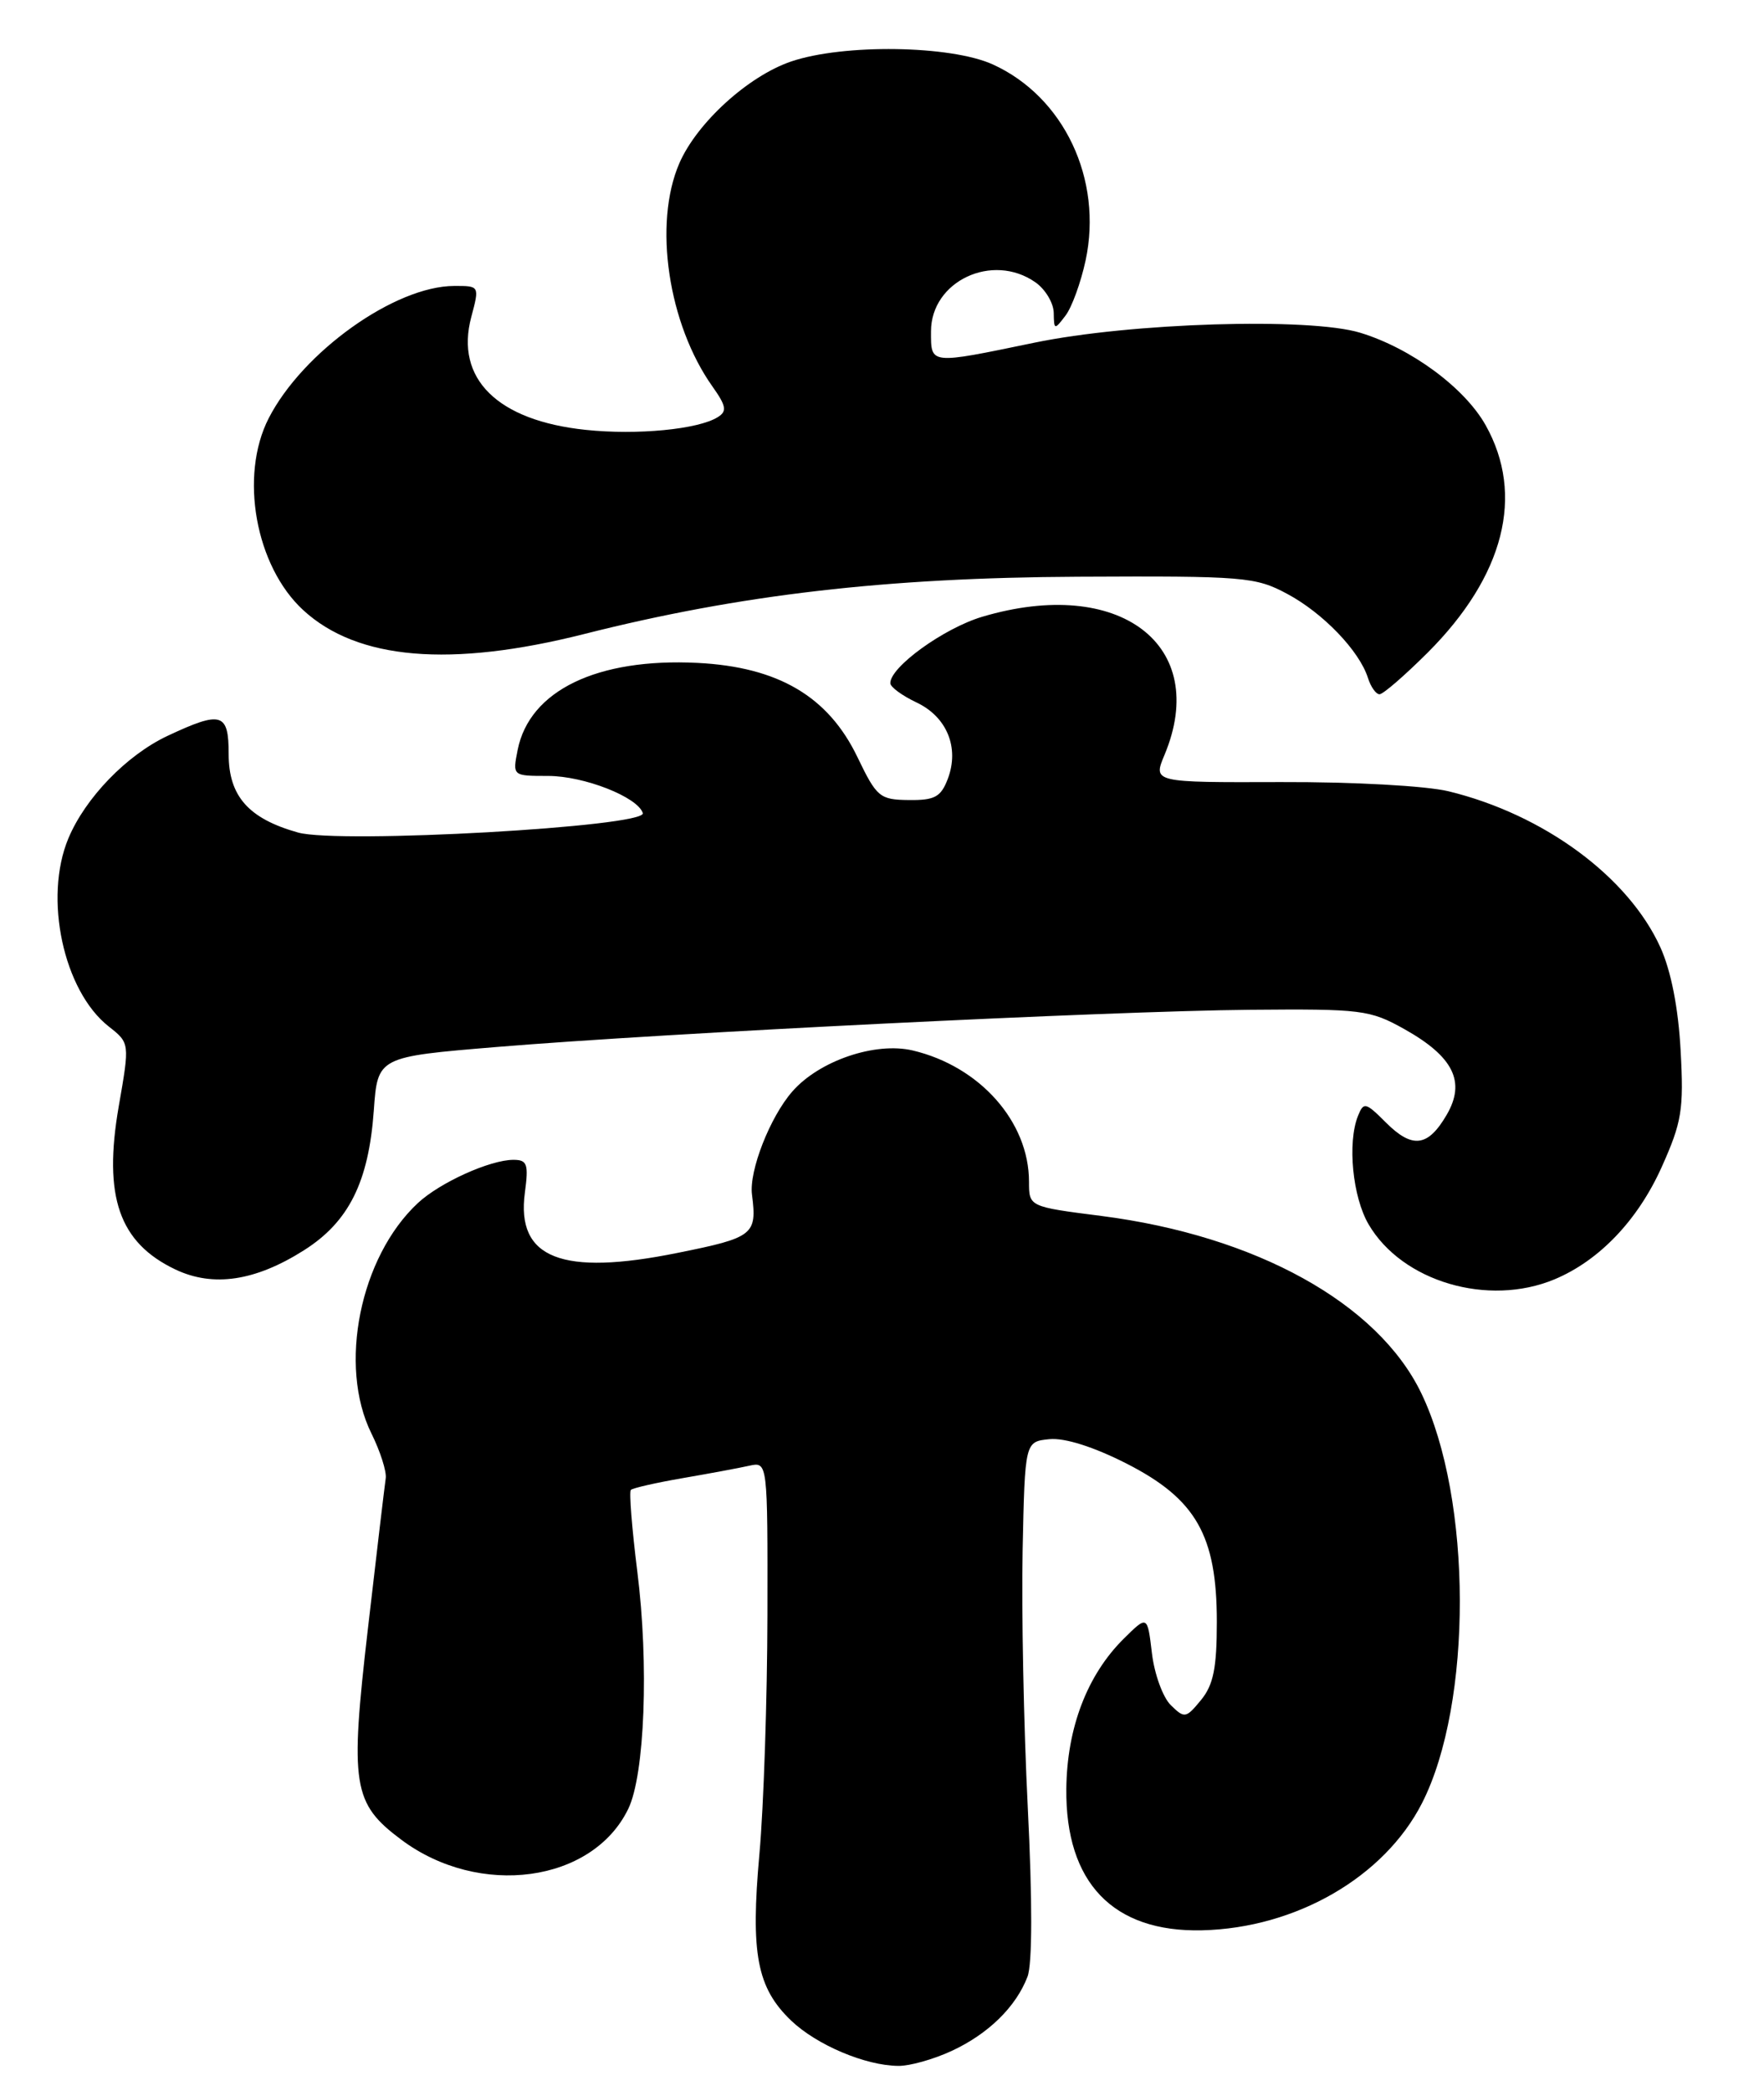 <?xml version="1.0" encoding="UTF-8" standalone="no"?>
<!DOCTYPE svg PUBLIC "-//W3C//DTD SVG 1.1//EN" "http://www.w3.org/Graphics/SVG/1.1/DTD/svg11.dtd" >
<svg xmlns="http://www.w3.org/2000/svg" xmlns:xlink="http://www.w3.org/1999/xlink" version="1.1" viewBox="0 0 216 256">
 <g >
 <path fill="currentColor"
d=" M 116.50 251.11 C 121.01 249.03 124.41 245.70 125.82 242.00 C 126.41 240.43 126.42 232.68 125.85 221.29 C 125.35 211.27 125.07 197.10 125.22 189.79 C 125.50 176.50 125.50 176.50 128.50 176.20 C 130.39 176.02 133.90 177.13 137.97 179.20 C 146.45 183.53 149.00 187.99 149.00 198.55 C 149.00 204.22 148.58 206.29 147.06 208.14 C 145.22 210.38 145.04 210.41 143.36 208.76 C 142.39 207.81 141.35 204.94 141.05 202.39 C 140.50 197.76 140.50 197.76 137.60 200.63 C 133.13 205.06 130.65 211.53 130.57 219.00 C 130.45 230.49 136.28 236.58 147.18 236.33 C 158.69 236.06 169.50 229.82 174.12 220.77 C 180.34 208.57 180.29 183.50 174.02 170.54 C 168.70 159.55 153.80 151.30 134.86 148.87 C 126.00 147.74 126.00 147.74 126.00 144.68 C 126.00 137.34 119.98 130.55 111.76 128.61 C 107.19 127.53 100.33 129.86 97.04 133.61 C 94.30 136.72 91.70 143.35 92.08 146.26 C 92.71 151.17 92.28 151.52 82.98 153.39 C 68.78 156.27 63.19 154.07 64.27 146.02 C 64.74 142.52 64.56 142.00 62.87 142.00 C 60.01 142.00 53.86 144.78 51.16 147.30 C 44.07 153.91 41.39 167.23 45.48 175.50 C 46.57 177.70 47.36 180.18 47.23 181.00 C 47.11 181.82 46.12 190.10 45.05 199.40 C 42.83 218.59 43.18 220.79 49.14 225.24 C 58.70 232.39 72.56 230.50 76.93 221.46 C 78.95 217.30 79.47 203.75 78.04 192.43 C 77.38 187.15 77.02 182.64 77.25 182.41 C 77.49 182.18 80.34 181.53 83.59 180.97 C 86.84 180.41 90.51 179.73 91.75 179.45 C 94.00 178.96 94.00 178.96 93.97 197.73 C 93.95 208.05 93.51 221.21 92.99 226.98 C 91.89 239.19 92.68 243.36 96.87 247.38 C 100.00 250.37 105.97 252.90 110.00 252.93 C 111.38 252.95 114.30 252.13 116.50 251.11 Z  M 190.35 156.63 C 195.83 154.34 200.55 149.39 203.47 142.89 C 205.94 137.38 206.19 135.86 205.79 128.61 C 205.51 123.41 204.62 118.88 203.32 116.00 C 199.40 107.35 189.05 99.72 177.38 96.88 C 174.61 96.21 165.73 95.72 156.84 95.75 C 141.18 95.80 141.18 95.80 142.59 92.43 C 148.22 78.97 137.08 70.52 120.28 75.51 C 115.57 76.91 108.97 81.68 109.02 83.65 C 109.03 84.12 110.47 85.17 112.22 86.00 C 115.95 87.76 117.50 91.54 116.06 95.35 C 115.21 97.58 114.46 97.99 111.27 97.95 C 107.73 97.91 107.35 97.60 105.00 92.71 C 101.43 85.27 95.30 81.66 85.42 81.16 C 73.13 80.54 64.84 84.54 63.39 91.80 C 62.75 95.00 62.75 95.00 67.12 95.00 C 71.52 95.00 78.10 97.59 78.71 99.55 C 79.23 101.22 41.56 103.34 36.50 101.93 C 30.44 100.23 28.00 97.48 28.00 92.33 C 28.00 87.25 27.13 86.99 20.50 90.10 C 15.50 92.46 10.45 97.68 8.37 102.65 C 5.33 109.94 7.76 121.31 13.32 125.68 C 15.89 127.70 15.89 127.70 14.54 135.45 C 12.62 146.51 14.58 152.15 21.49 155.43 C 26.11 157.62 31.27 156.85 37.24 153.06 C 42.71 149.59 45.14 144.72 45.77 135.98 C 46.24 129.39 46.24 129.39 60.87 128.18 C 81.48 126.47 135.74 123.79 153.00 123.63 C 166.74 123.51 167.73 123.63 171.97 126.00 C 177.98 129.37 179.50 132.45 177.15 136.48 C 174.85 140.43 172.94 140.67 169.69 137.42 C 167.21 134.94 166.98 134.89 166.28 136.63 C 164.97 139.92 165.62 146.56 167.59 149.91 C 171.70 156.92 182.22 160.02 190.35 156.63 Z  M 174.82 79.90 C 184.20 70.52 186.72 60.61 181.91 52.05 C 179.33 47.46 172.77 42.63 166.56 40.74 C 160.35 38.84 138.45 39.51 126.64 41.96 C 113.74 44.63 114.00 44.66 114.00 40.57 C 114.00 34.42 121.52 30.88 126.78 34.56 C 128.00 35.41 129.01 37.10 129.03 38.31 C 129.06 40.41 129.12 40.42 130.47 38.64 C 131.25 37.62 132.35 34.58 132.93 31.89 C 135.06 21.95 130.28 11.85 121.57 7.89 C 116.40 5.54 103.27 5.35 96.87 7.53 C 91.61 9.32 85.33 15.04 83.18 20.00 C 79.98 27.40 81.81 39.68 87.26 47.35 C 88.93 49.71 89.04 50.36 87.89 51.07 C 85.50 52.57 78.02 53.29 71.73 52.63 C 60.90 51.50 55.69 46.36 57.71 38.80 C 58.72 35.00 58.72 35.00 55.61 35.01 C 48.35 35.03 37.07 43.08 32.90 51.21 C 29.29 58.26 31.28 69.32 37.13 74.70 C 43.76 80.80 55.16 81.76 71.55 77.62 C 90.60 72.80 108.53 70.72 132.00 70.61 C 152.37 70.51 153.72 70.62 157.62 72.71 C 162.00 75.05 166.45 79.68 167.50 82.99 C 167.85 84.10 168.49 85.00 168.92 85.00 C 169.36 85.00 172.01 82.70 174.82 79.90 Z "/>
</g>
</svg>